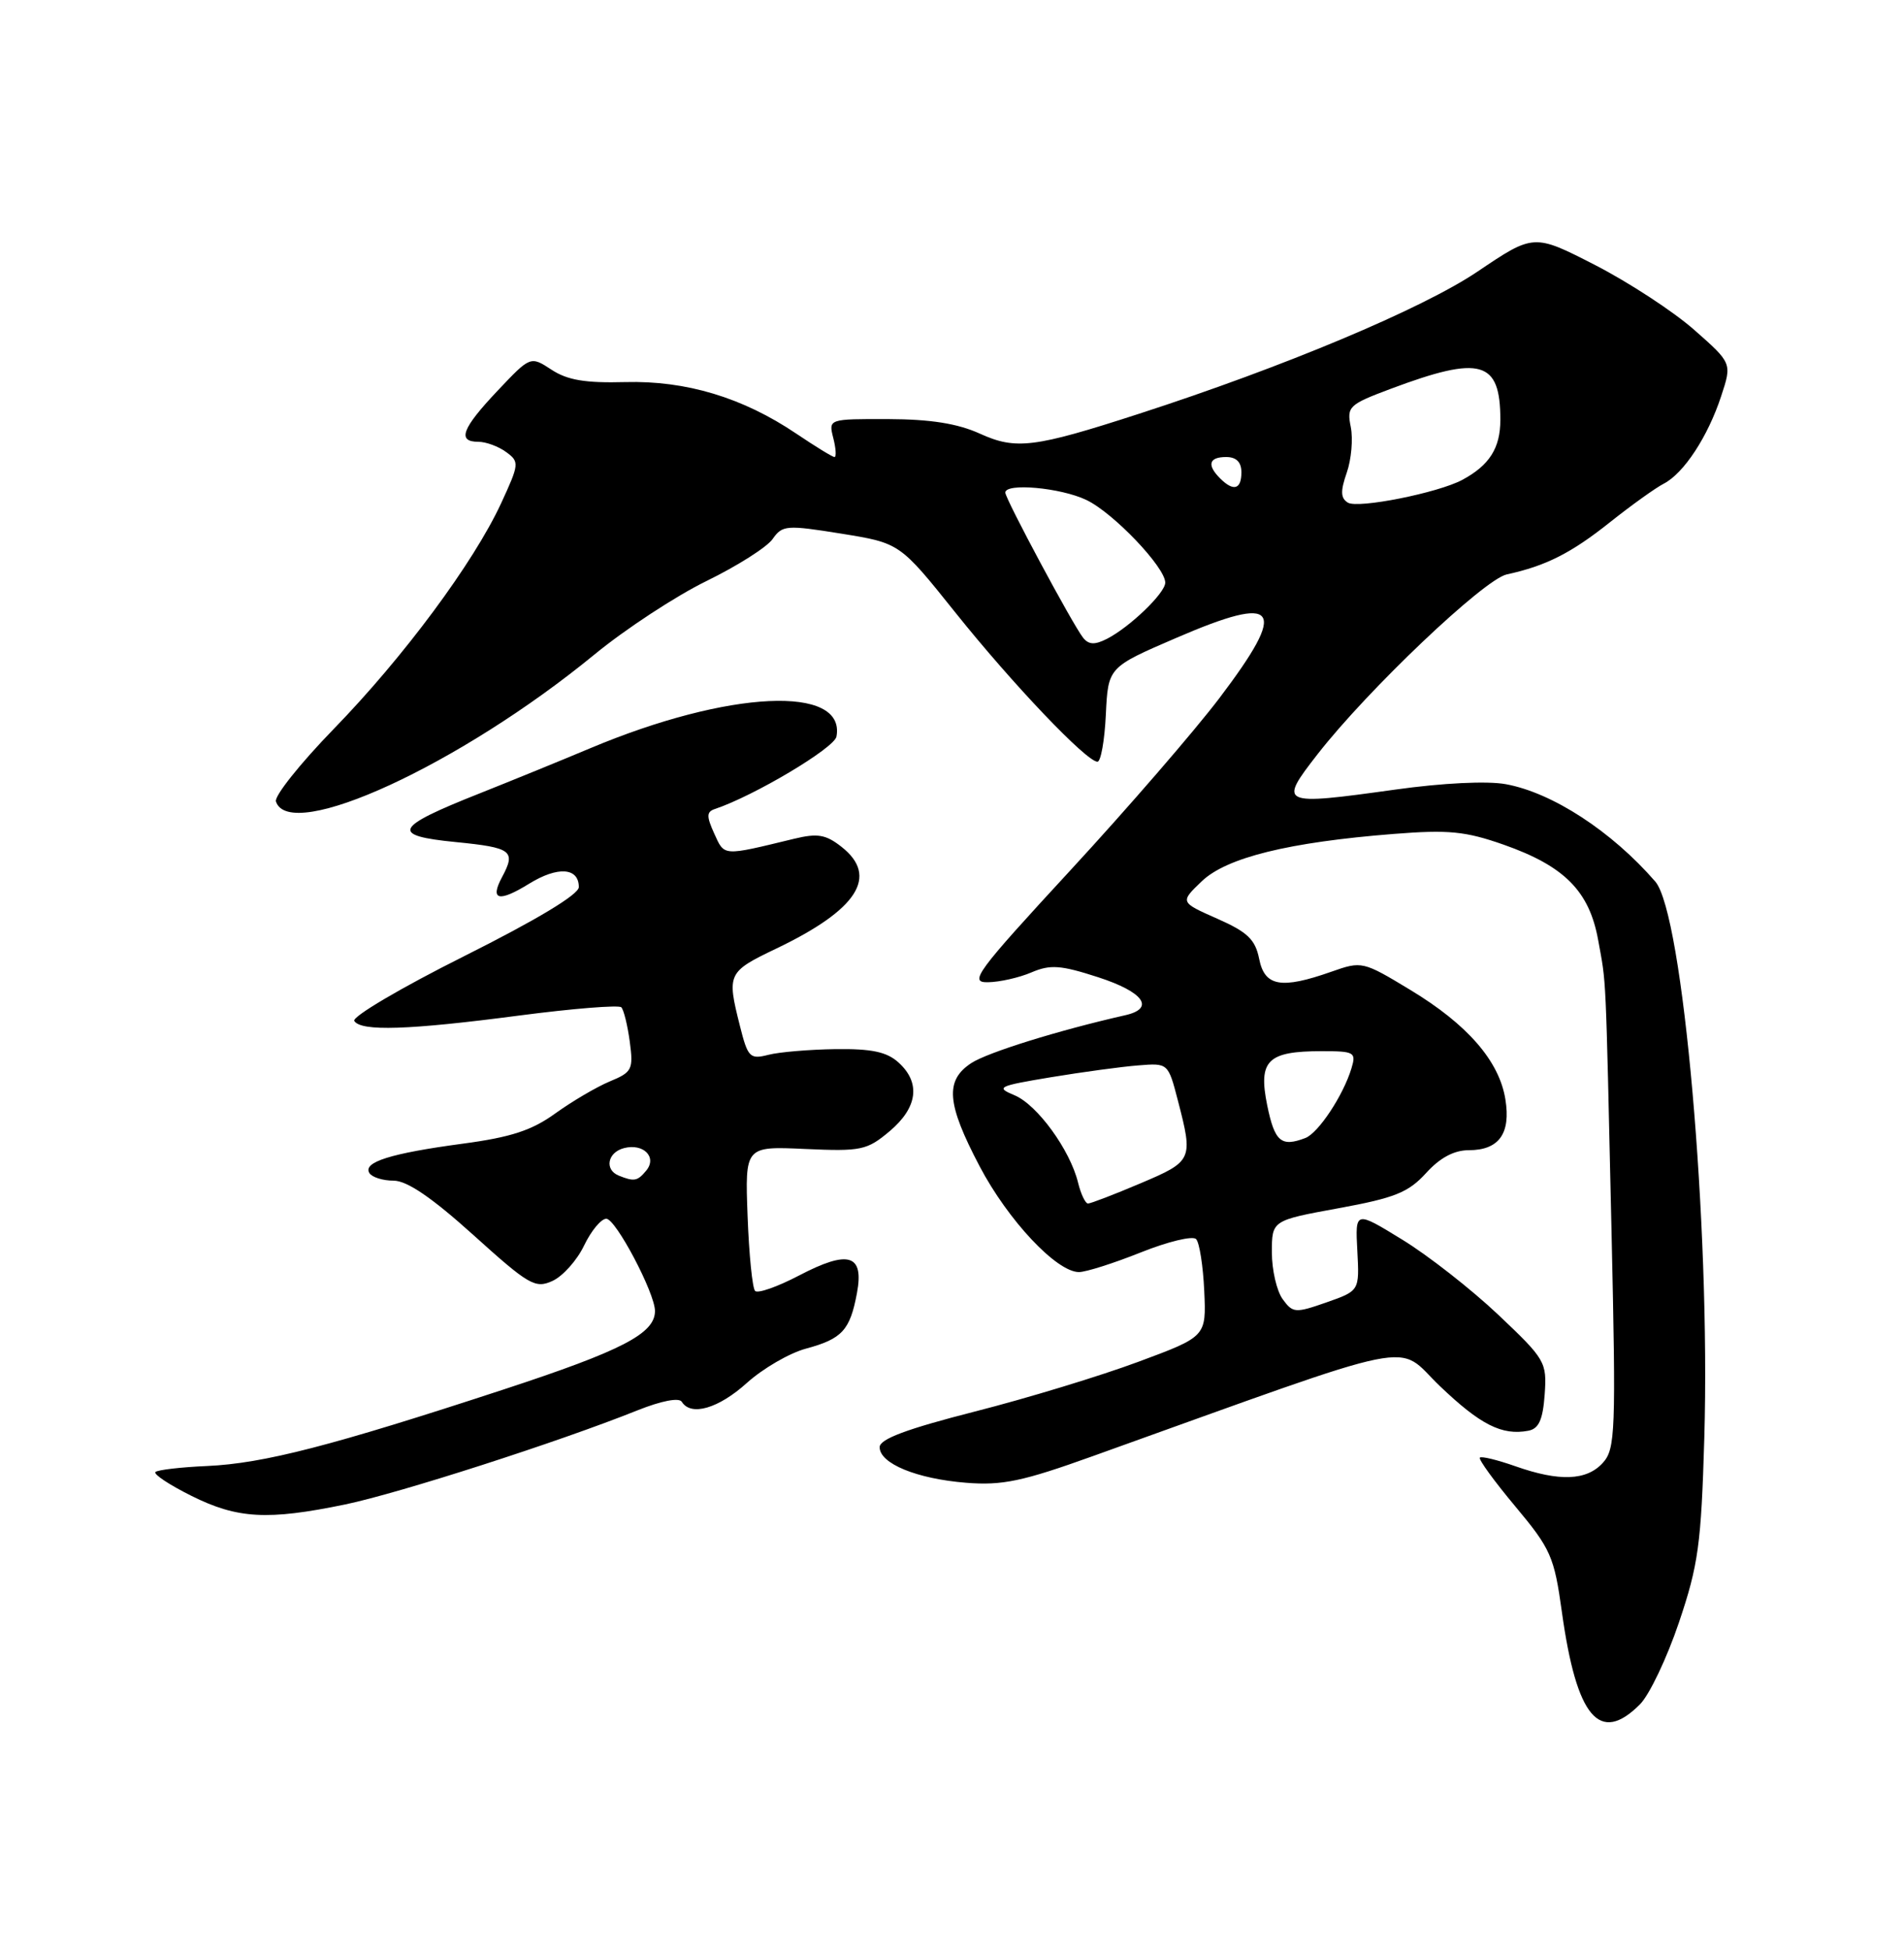<?xml version="1.0" encoding="UTF-8" standalone="no"?>
<!DOCTYPE svg PUBLIC "-//W3C//DTD SVG 1.1//EN" "http://www.w3.org/Graphics/SVG/1.1/DTD/svg11.dtd" >
<svg xmlns="http://www.w3.org/2000/svg" xmlns:xlink="http://www.w3.org/1999/xlink" version="1.1" viewBox="0 0 250 256">
 <g >
 <path fill="currentColor"
d=" M 215.33 223.75 C 216.57 222.51 218.87 217.68 220.45 213.00 C 223.00 205.45 223.37 202.74 223.78 188.77 C 224.59 160.92 220.98 119.93 217.34 115.73 C 211.62 109.14 203.84 104.07 197.72 102.95 C 195.29 102.50 189.40 102.79 183.20 103.66 C 168.03 105.77 167.82 105.67 173.01 99.00 C 179.59 90.56 194.85 76.06 197.84 75.41 C 202.97 74.30 206.31 72.61 211.38 68.57 C 214.20 66.33 217.39 64.04 218.47 63.49 C 221.09 62.13 224.24 57.34 225.99 52.02 C 227.42 47.68 227.42 47.68 222.46 43.31 C 219.73 40.90 213.88 37.08 209.45 34.80 C 201.39 30.67 201.39 30.67 193.95 35.69 C 186.71 40.55 168.60 48.16 149.50 54.34 C 135.80 58.78 133.39 59.08 128.66 56.93 C 125.73 55.60 122.18 55.04 116.64 55.02 C 108.78 55.00 108.78 55.00 109.41 57.50 C 109.76 58.87 109.83 60.00 109.57 60.00 C 109.31 60.00 107.05 58.61 104.54 56.92 C 97.52 52.19 90.09 49.95 82.09 50.16 C 76.87 50.30 74.51 49.91 72.42 48.54 C 69.65 46.73 69.65 46.73 65.33 51.30 C 60.64 56.26 59.99 58.00 62.81 58.00 C 63.80 58.00 65.44 58.60 66.45 59.34 C 68.22 60.63 68.19 60.89 65.79 66.09 C 62.17 73.89 53.01 86.25 43.80 95.72 C 39.41 100.24 36.00 104.52 36.23 105.22 C 38.03 110.70 60.41 100.39 78.00 85.97 C 82.12 82.58 88.78 78.22 92.80 76.26 C 96.81 74.30 100.71 71.83 101.45 70.76 C 102.73 68.94 103.26 68.90 110.48 70.06 C 118.15 71.30 118.15 71.30 125.43 80.40 C 132.92 89.77 142.66 100.00 144.10 100.00 C 144.54 100.00 145.04 97.21 145.20 93.80 C 145.50 87.60 145.50 87.60 154.41 83.76 C 167.98 77.90 169.22 79.63 160.08 91.69 C 156.82 95.98 148.04 106.14 140.55 114.25 C 128.15 127.69 127.19 129.00 129.72 128.95 C 131.25 128.93 133.82 128.35 135.43 127.66 C 137.91 126.60 139.27 126.70 144.18 128.29 C 150.17 130.23 151.71 132.38 147.75 133.28 C 138.96 135.27 129.69 138.16 127.54 139.56 C 124.05 141.85 124.29 144.86 128.62 153.10 C 132.35 160.20 138.74 167.00 141.67 167.00 C 142.59 167.00 146.24 165.84 149.79 164.42 C 153.34 163.00 156.60 162.21 157.05 162.67 C 157.49 163.13 157.97 166.19 158.12 169.48 C 158.39 175.47 158.39 175.47 149.44 178.79 C 144.52 180.62 134.88 183.56 128.00 185.31 C 119.04 187.60 115.50 188.92 115.50 189.99 C 115.50 192.14 120.36 194.14 126.85 194.66 C 131.60 195.04 134.26 194.48 143.50 191.16 C 187.56 175.36 183.11 176.26 189.03 181.94 C 194.36 187.04 197.21 188.49 200.67 187.83 C 202.05 187.57 202.58 186.40 202.82 183.07 C 203.12 178.81 202.92 178.47 196.70 172.58 C 193.16 169.24 187.49 164.80 184.10 162.73 C 177.94 158.95 177.94 158.95 178.22 164.21 C 178.50 169.46 178.50 169.46 174.17 170.98 C 170.08 172.41 169.75 172.39 168.42 170.56 C 167.64 169.49 167.00 166.73 167.00 164.42 C 167.00 160.22 167.00 160.22 175.75 158.62 C 183.14 157.27 184.92 156.55 187.24 154.01 C 189.07 151.99 190.92 151.00 192.86 151.00 C 196.82 151.00 198.39 148.81 197.66 144.32 C 196.85 139.29 192.68 134.49 185.18 129.96 C 178.95 126.19 178.81 126.16 174.81 127.57 C 168.22 129.89 166.05 129.51 165.33 125.88 C 164.82 123.33 163.80 122.36 159.81 120.60 C 154.93 118.44 154.93 118.44 157.79 115.70 C 161.05 112.58 169.19 110.57 183.00 109.48 C 190.20 108.91 192.41 109.13 197.43 110.89 C 205.42 113.70 208.68 116.99 209.84 123.40 C 210.93 129.44 210.80 126.54 211.60 161.79 C 212.19 187.99 212.10 190.23 210.46 192.04 C 208.34 194.39 204.75 194.53 198.97 192.49 C 196.61 191.66 194.52 191.15 194.31 191.36 C 194.10 191.57 196.19 194.45 198.96 197.76 C 203.63 203.35 204.07 204.34 205.08 211.63 C 207.01 225.50 210.03 229.07 215.33 223.75 Z  M 45.31 197.51 C 52.40 196.04 73.39 189.29 83.71 185.15 C 86.84 183.90 89.16 183.45 89.52 184.03 C 90.72 185.97 94.34 184.92 98.07 181.55 C 100.17 179.66 103.66 177.63 105.83 177.05 C 110.57 175.77 111.61 174.64 112.52 169.76 C 113.47 164.66 111.42 164.05 104.90 167.46 C 102.09 168.93 99.50 169.84 99.15 169.48 C 98.79 169.13 98.35 164.71 98.16 159.66 C 97.82 150.48 97.82 150.48 105.72 150.84 C 113.09 151.17 113.83 151.01 116.81 148.51 C 120.50 145.40 120.92 142.14 117.97 139.48 C 116.44 138.09 114.44 137.67 109.72 137.73 C 106.30 137.78 102.32 138.11 100.89 138.48 C 98.46 139.10 98.19 138.83 97.14 134.63 C 95.43 127.84 95.54 127.59 101.91 124.54 C 112.60 119.43 115.42 115.05 110.50 111.18 C 108.43 109.55 107.35 109.37 104.25 110.12 C 94.80 112.41 95.15 112.43 93.79 109.45 C 92.75 107.16 92.76 106.58 93.86 106.21 C 98.99 104.50 109.55 98.21 109.83 96.70 C 111.10 89.87 95.65 90.60 77.50 98.23 C 73.65 99.85 67.12 102.51 63.00 104.15 C 51.71 108.62 51.18 109.70 59.86 110.55 C 67.21 111.28 67.77 111.70 65.92 115.15 C 64.29 118.19 65.49 118.48 69.47 116.02 C 73.23 113.70 76.00 113.89 76.00 116.46 C 76.00 117.43 70.48 120.75 60.96 125.52 C 52.68 129.66 46.19 133.49 46.52 134.03 C 47.39 135.43 53.64 135.23 68.19 133.32 C 75.23 132.40 81.25 131.92 81.58 132.24 C 81.90 132.57 82.40 134.60 82.69 136.75 C 83.18 140.40 83.00 140.76 80.07 141.97 C 78.34 142.69 75.13 144.58 72.93 146.16 C 69.84 148.40 67.10 149.30 60.72 150.15 C 51.28 151.42 47.62 152.57 48.50 154.00 C 48.84 154.55 50.27 155.00 51.68 155.00 C 53.44 155.00 56.69 157.21 62.16 162.14 C 69.45 168.72 70.28 169.20 72.55 168.16 C 73.90 167.54 75.77 165.45 76.69 163.52 C 77.62 161.58 78.93 160.00 79.61 160.00 C 80.85 160.00 86.00 169.76 86.00 172.11 C 86.00 175.08 81.68 177.31 66.11 182.42 C 43.54 189.82 34.63 192.12 27.21 192.46 C 23.76 192.61 20.69 192.97 20.41 193.25 C 20.13 193.54 22.26 194.95 25.14 196.38 C 31.17 199.39 35.14 199.61 45.31 197.51 Z  M 141.55 155.25 C 140.50 150.96 136.19 145.03 133.21 143.79 C 130.69 142.74 131.03 142.58 138.00 141.42 C 142.12 140.74 147.27 140.04 149.44 139.87 C 153.38 139.55 153.38 139.55 154.67 144.52 C 156.68 152.26 156.59 152.45 149.75 155.35 C 146.31 156.81 143.21 158.00 142.86 158.00 C 142.51 158.00 141.92 156.76 141.55 155.25 Z  M 166.39 145.12 C 165.19 139.22 166.42 138.00 173.55 138.00 C 177.84 138.00 178.09 138.14 177.45 140.25 C 176.38 143.80 173.11 148.74 171.40 149.40 C 168.22 150.62 167.37 149.89 166.39 145.12 Z  M 142.22 83.73 C 140.88 82.06 132.00 65.50 132.00 64.67 C 132.00 63.37 139.25 64.02 142.63 65.63 C 146.16 67.30 153.00 74.47 153.00 76.49 C 153.00 77.85 148.37 82.31 145.36 83.86 C 143.75 84.68 142.96 84.65 142.22 83.73 Z  M 176.98 65.99 C 176.02 65.40 175.99 64.48 176.83 62.06 C 177.44 60.32 177.67 57.62 177.36 56.06 C 176.82 53.37 177.10 53.11 182.62 51.04 C 194.45 46.61 197.00 47.34 197.00 55.12 C 197.00 58.83 195.56 61.09 192.00 63.00 C 188.81 64.71 178.30 66.80 176.98 65.99 Z  M 160.20 62.80 C 158.44 61.04 158.73 60.00 161.00 60.00 C 162.33 60.00 163.00 60.67 163.00 62.00 C 163.00 64.27 161.96 64.56 160.20 62.80 Z  M 81.25 154.34 C 79.34 153.57 79.76 151.30 81.92 150.73 C 84.48 150.06 86.32 151.91 84.85 153.68 C 83.70 155.07 83.27 155.15 81.25 154.34 Z "/>
</g>
</svg>